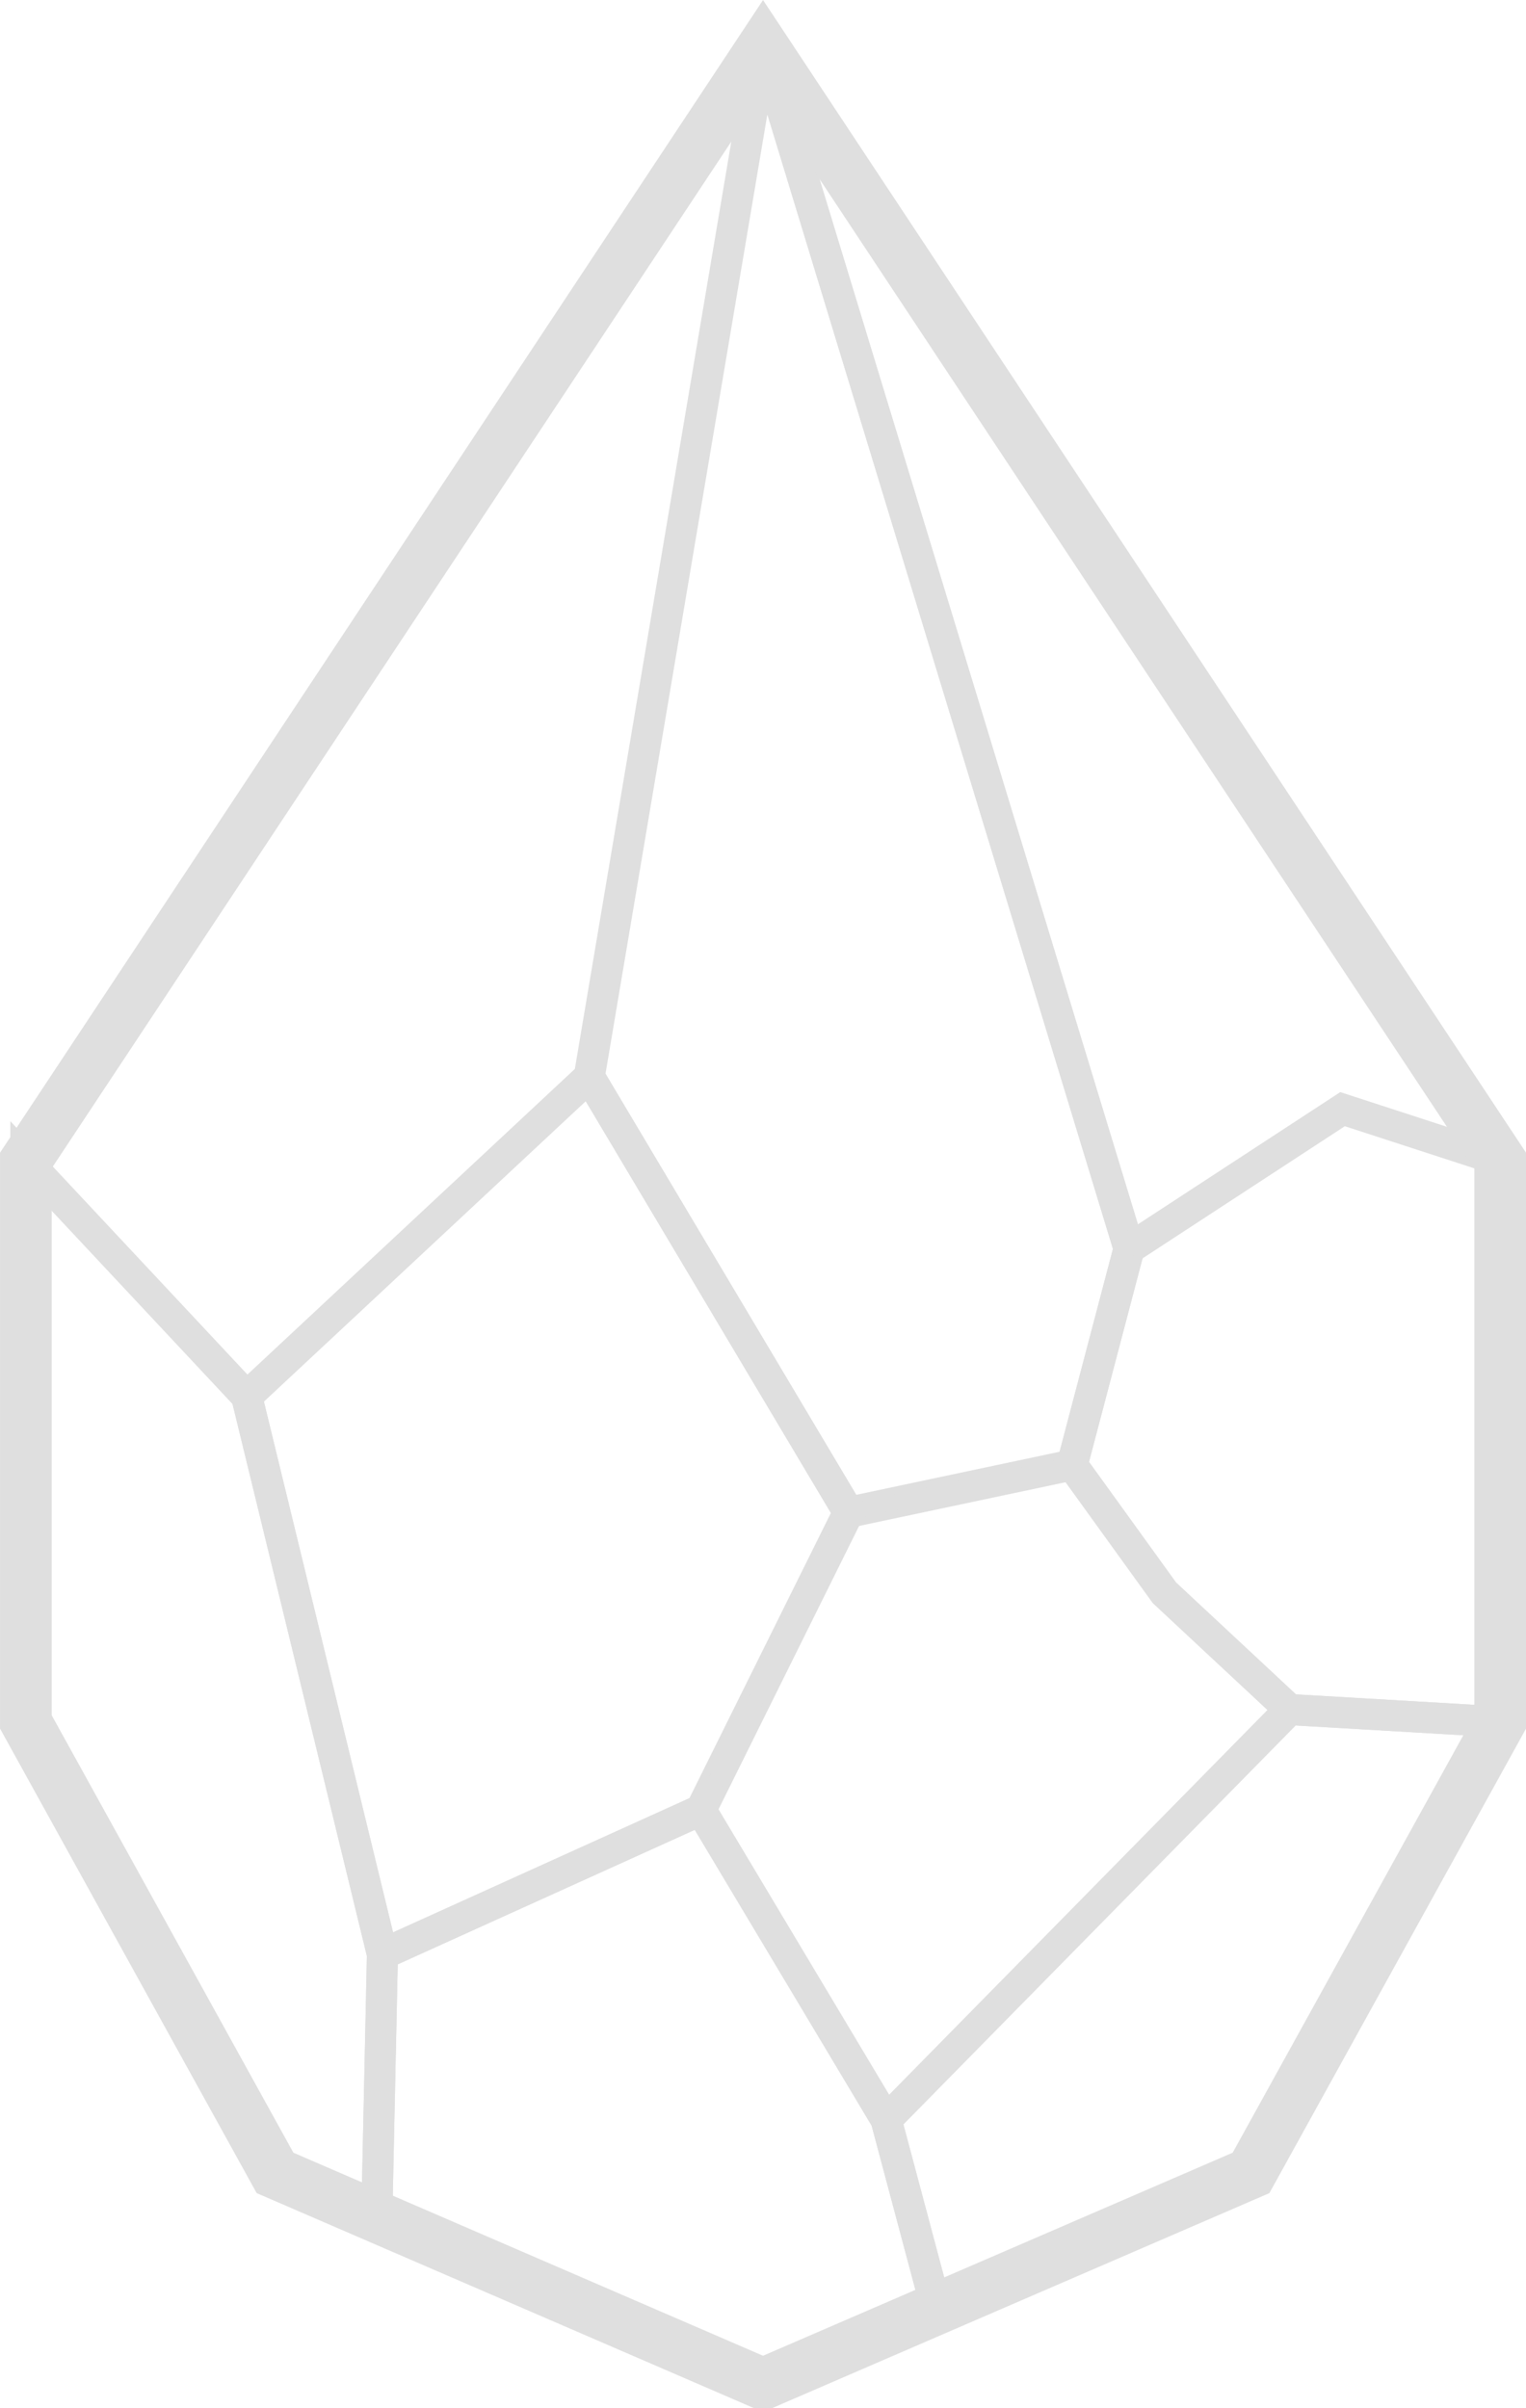 <?xml version="1.0" encoding="UTF-8" standalone="no"?>
<!-- Created with Inkscape (http://www.inkscape.org/) -->

<svg
   width="49.16mm"
   height="77.555mm"
   viewBox="0 0 49.16 77.555"
   version="1.1"
   id="svg1"
   xml:space="preserve"
   inkscape:version="1.4.2 (f4327f4, 2025-05-13)"
   sodipodi:docname="emblem.svg"
   xmlns:inkscape="http://www.inkscape.org/namespaces/inkscape"
   xmlns:sodipodi="http://sodipodi.sourceforge.net/DTD/sodipodi-0.dtd"
   xmlns="http://www.w3.org/2000/svg"
   xmlns:svg="http://www.w3.org/2000/svg"><sodipodi:namedview
     id="namedview1"
     pagecolor="#ffffff"
     bordercolor="#000000"
     borderopacity="0.25"
     inkscape:showpageshadow="2"
     inkscape:pageopacity="0.0"
     inkscape:pagecheckerboard="0"
     inkscape:deskcolor="#d1d1d1"
     inkscape:document-units="mm"
     inkscape:zoom="1.7430246"
     inkscape:cx="63.395547"
     inkscape:cy="1016.3368"
     inkscape:window-width="1920"
     inkscape:window-height="1111"
     inkscape:window-x="-9"
     inkscape:window-y="-9"
     inkscape:window-maximized="1"
     inkscape:current-layer="layer1"
     showguides="true"><sodipodi:guide
       position="63.926,93.715"
       orientation="0,-1"
       id="guide6"
       inkscape:locked="false" /><sodipodi:guide
       position="63.926,76.047"
       orientation="0,-1"
       id="guide7"
       inkscape:locked="false" /><sodipodi:guide
       position="40.112,15.782"
       orientation="1,0"
       id="guide8"
       inkscape:locked="false" /><sodipodi:guide
       position="55.732,61.854"
       orientation="0,-1"
       id="guide9"
       inkscape:locked="false" /><sodipodi:guide
       position="39.813,128.94"
       orientation="0,-1"
       id="guide10"
       inkscape:locked="false" /><sodipodi:guide
       position="39.813,55.268"
       orientation="0,-1"
       id="guide11"
       inkscape:locked="false" /><inkscape:page
       x="0"
       y="0"
       width="49.16"
       height="77.555"
       id="page2"
       margin="0"
       bleed="0" /></sodipodi:namedview><defs
     id="defs1" /><g
     inkscape:label="Layer 1"
     inkscape:groupmode="layer"
     id="layer1"
     transform="translate(-7.412,-214.062)"><path
       style="fill:none;fill-opacity:0.13;fill-rule:evenodd;stroke:#dfdfdf;stroke-width:0.501;stroke-dasharray:none;stroke-opacity:1"
       d="m 31.993,215.571 23.747,35.867 v 18.082 l -8.027,14.525 -15.594,6.741 -0.254,-10e-6 -15.594,-6.741 -8.027,-14.525 v -18.082 z"
       id="path13"
       sodipodi:nodetypes="ccccccccccc" /><path
       style="fill:none;fill-opacity:0.13;fill-rule:evenodd;stroke:#dfdfdf;stroke-width:0.501;stroke-dasharray:none;stroke-opacity:1"
       d="m 8.245,251.438 7.114,7.601 11.036,-10.297 5.597,-33.171 z"
       id="path14"
       sodipodi:nodetypes="ccccc" /><path
       style="fill:none;fill-opacity:0.13;fill-rule:evenodd;stroke:#dfdfdf;stroke-width:1;stroke-dasharray:none;stroke-opacity:1"
       d="m 15.359,259.039 4.372,17.964 10.259,-4.645 4.758,-9.59 -8.354,-14.027 z"
       id="path15"
       sodipodi:nodetypes="cccccc" /><path
       style="fill:none;fill-opacity:0.13;fill-rule:evenodd;stroke:#dfdfdf;stroke-width:1;stroke-dasharray:none;stroke-opacity:1"
       d="m 34.749,262.769 7.202,-1.525 1.833,-6.966 -11.792,-38.706 v 0 0 l -5.597,33.171 z"
       id="path16"
       sodipodi:nodetypes="cccccccc" /><path
       style="fill:none;fill-opacity:0.13;fill-rule:evenodd;stroke:#dfdfdf;stroke-width:0.501;stroke-dasharray:none;stroke-opacity:1"
       d="m 34.749,262.769 -4.758,9.59 5.968,9.979 v 0 l 12.997,-13.215 v 0 0 l -4.033,-3.76 -2.972,-4.118 z"
       id="path17"
       sodipodi:nodetypes="cccccccccc" /><path
       style="fill:none;fill-opacity:0.13;fill-rule:evenodd;stroke:#dfdfdf;stroke-width:1;stroke-dasharray:none;stroke-opacity:1"
       d="m 19.732,277.003 -0.182,8.458 -3.278,-1.417 -8.027,-14.525 v -18.082 l 7.114,7.601 z"
       id="path18"
       sodipodi:nodetypes="ccccccc" /><path
       style="fill:none;fill-opacity:0.13;fill-rule:evenodd;stroke:#dfdfdf;stroke-width:1;stroke-dasharray:none;stroke-opacity:1"
       d="m 19.732,277.003 10.259,-4.645 v 0 l 5.968,9.979 1.623,6.086 -5.716,2.361 0.254,10e-6 -12.569,-5.324 z"
       id="path19"
       sodipodi:nodetypes="ccccccccc" /><path
       style="fill:none;fill-opacity:0.13;fill-rule:evenodd;stroke:#dfdfdf;stroke-width:1;stroke-dasharray:none;stroke-opacity:1"
       d="m 41.952,261.243 2.972,4.118 4.033,3.76 6.784,0.397 v -18.082 l -23.747,-35.867 11.792,38.706 z"
       id="path20"
       sodipodi:nodetypes="cccccccc" /><path
       style="fill:none;fill-opacity:0.13;fill-rule:evenodd;stroke:#dfdfdf;stroke-width:1;stroke-dasharray:none;stroke-opacity:1"
       d="m 37.582,288.424 -1.623,-6.086 12.997,-13.215 6.784,0.397 -8.027,14.525 z"
       id="path21"
       sodipodi:nodetypes="cccccc" /><path
       style="fill:none;fill-opacity:0.13;fill-rule:evenodd;stroke:#dfdfdf;stroke-width:1;stroke-dasharray:none;stroke-opacity:1"
       d="m 43.785,254.277 6.877,-4.492 5.078,1.652 h -2e-6 v 0"
       id="path22"
       sodipodi:nodetypes="ccccc" /><path
       style="fill:none;fill-opacity:0.13;fill-rule:evenodd;stroke:#dfdfdf;stroke-width:1.665;stroke-dasharray:none;stroke-opacity:1"
       d="M 31.993,215.571 8.245,251.438 v 18.082 l 8.027,14.525 15.594,6.741 h 0.254 l 15.594,-6.741 8.027,-14.525 v -18.082 z"
       id="path23" /></g></svg>
